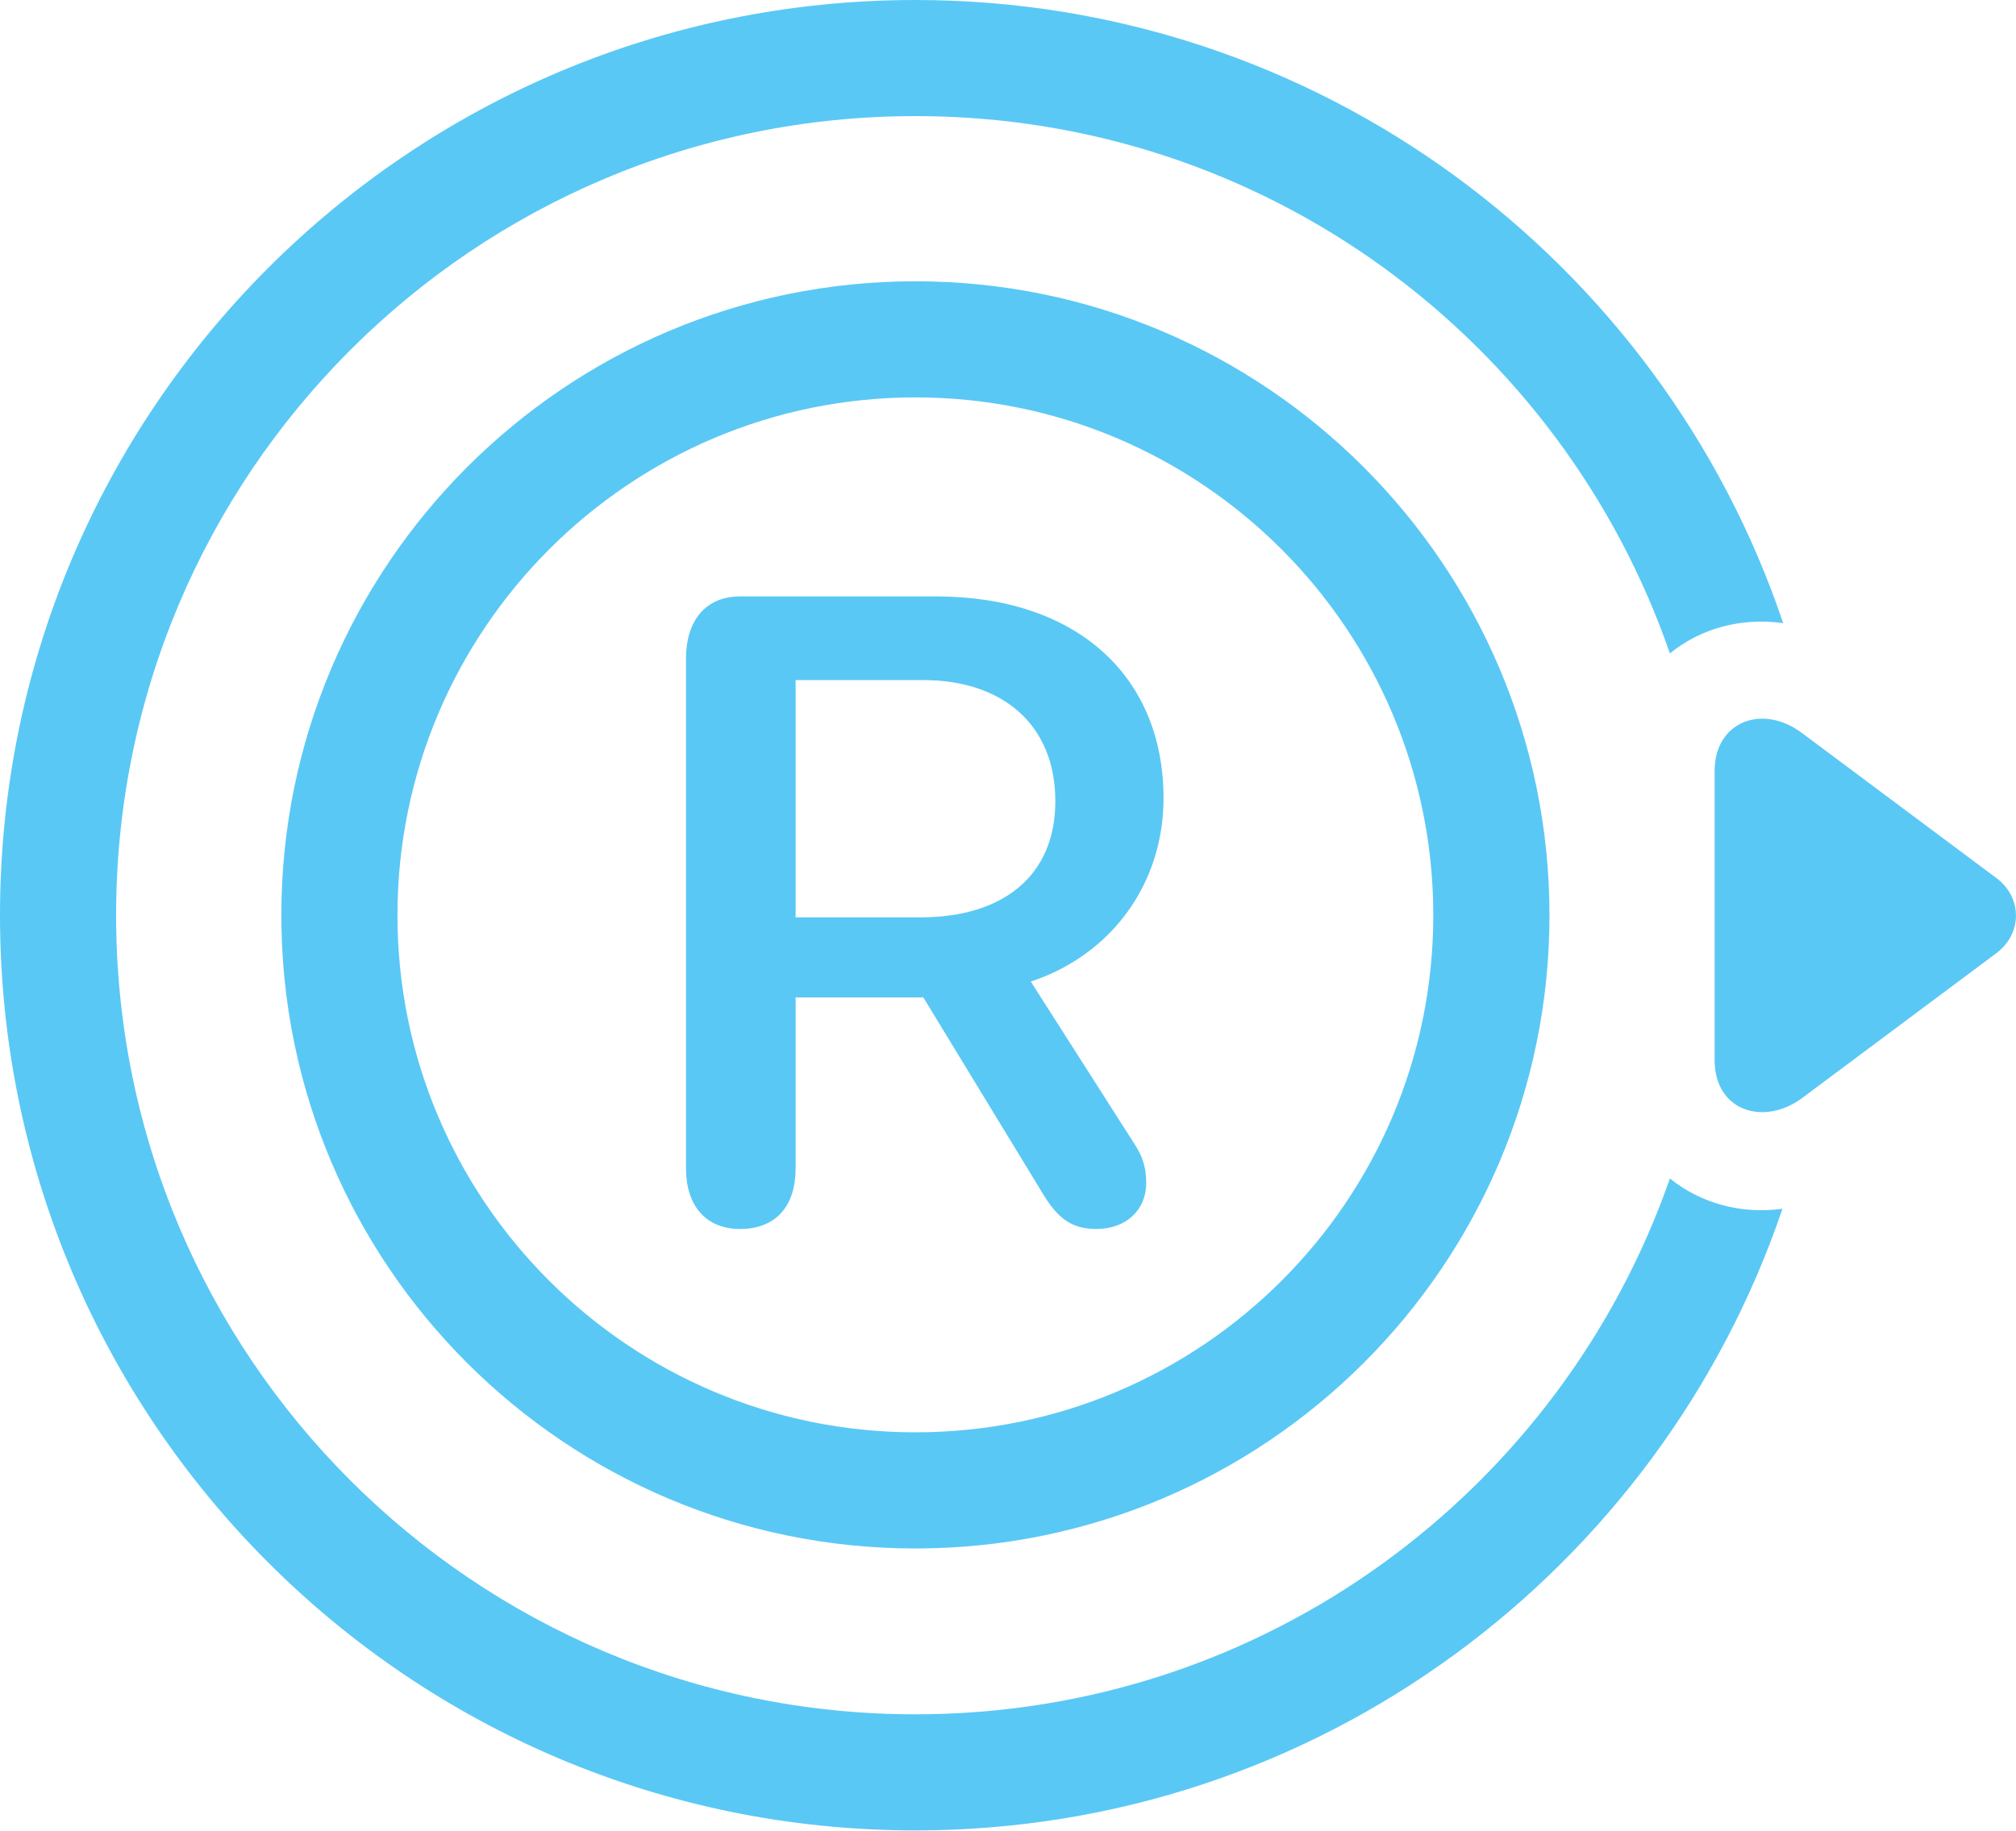 <?xml version="1.0" encoding="UTF-8"?>
<!--Generator: Apple Native CoreSVG 175.5-->
<!DOCTYPE svg
PUBLIC "-//W3C//DTD SVG 1.1//EN"
       "http://www.w3.org/Graphics/SVG/1.1/DTD/svg11.dtd">
<svg version="1.1" xmlns="http://www.w3.org/2000/svg" xmlns:xlink="http://www.w3.org/1999/xlink" width="34.116" height="30.994">
 <g>
  <rect height="30.994" opacity="0" width="34.116" x="0" y="0"/>
  <path d="M15.491 26.209C21.411 26.209 26.221 21.411 26.221 15.491C26.221 9.57 21.411 4.761 15.491 4.761C9.57 4.761 4.761 9.57 4.761 15.491C4.761 21.411 9.57 26.209 15.491 26.209ZM15.491 24.243C10.657 24.243 6.726 20.325 6.726 15.491C6.726 10.657 10.657 6.726 15.491 6.726C20.325 6.726 24.255 10.657 24.255 15.491C24.255 20.325 20.325 24.243 15.491 24.243ZM15.491 0C6.934 0 0 6.934 0 15.491C0 24.048 6.934 30.981 15.491 30.981C22.302 30.981 28.088 26.575 30.164 20.459C29.456 20.557 28.772 20.361 28.259 19.946C26.416 25.232 21.399 29.016 15.491 29.016C8.02 29.016 1.965 22.961 1.965 15.491C1.965 8.02 8.02 1.965 15.491 1.965C21.411 1.965 26.428 5.762 28.259 11.06C28.784 10.632 29.468 10.449 30.176 10.547C28.113 4.419 22.314 0 15.491 0ZM30.505 12.415C29.834 11.902 29.016 12.207 29.016 13.049L29.016 17.944C29.016 18.811 29.858 19.067 30.505 18.579L33.777 16.138C34.228 15.808 34.228 15.185 33.777 14.856ZM12.524 20.801C13.135 20.801 13.464 20.41 13.464 19.775L13.464 16.882L15.625 16.882L17.639 20.19C17.908 20.642 18.152 20.801 18.555 20.801C19.055 20.801 19.397 20.483 19.397 20.02C19.397 19.763 19.336 19.568 19.189 19.348L17.444 16.614C18.811 16.162 19.69 14.954 19.69 13.513C19.69 11.426 18.201 10.095 15.845 10.095L12.524 10.095C11.926 10.095 11.609 10.523 11.609 11.145L11.609 19.775C11.609 20.386 11.926 20.801 12.524 20.801ZM13.464 15.527L13.464 11.511L15.625 11.511C16.956 11.511 17.859 12.256 17.859 13.562C17.859 14.819 16.98 15.527 15.576 15.527Z" fill="#5ac8f5"/>
 </g>
</svg>
